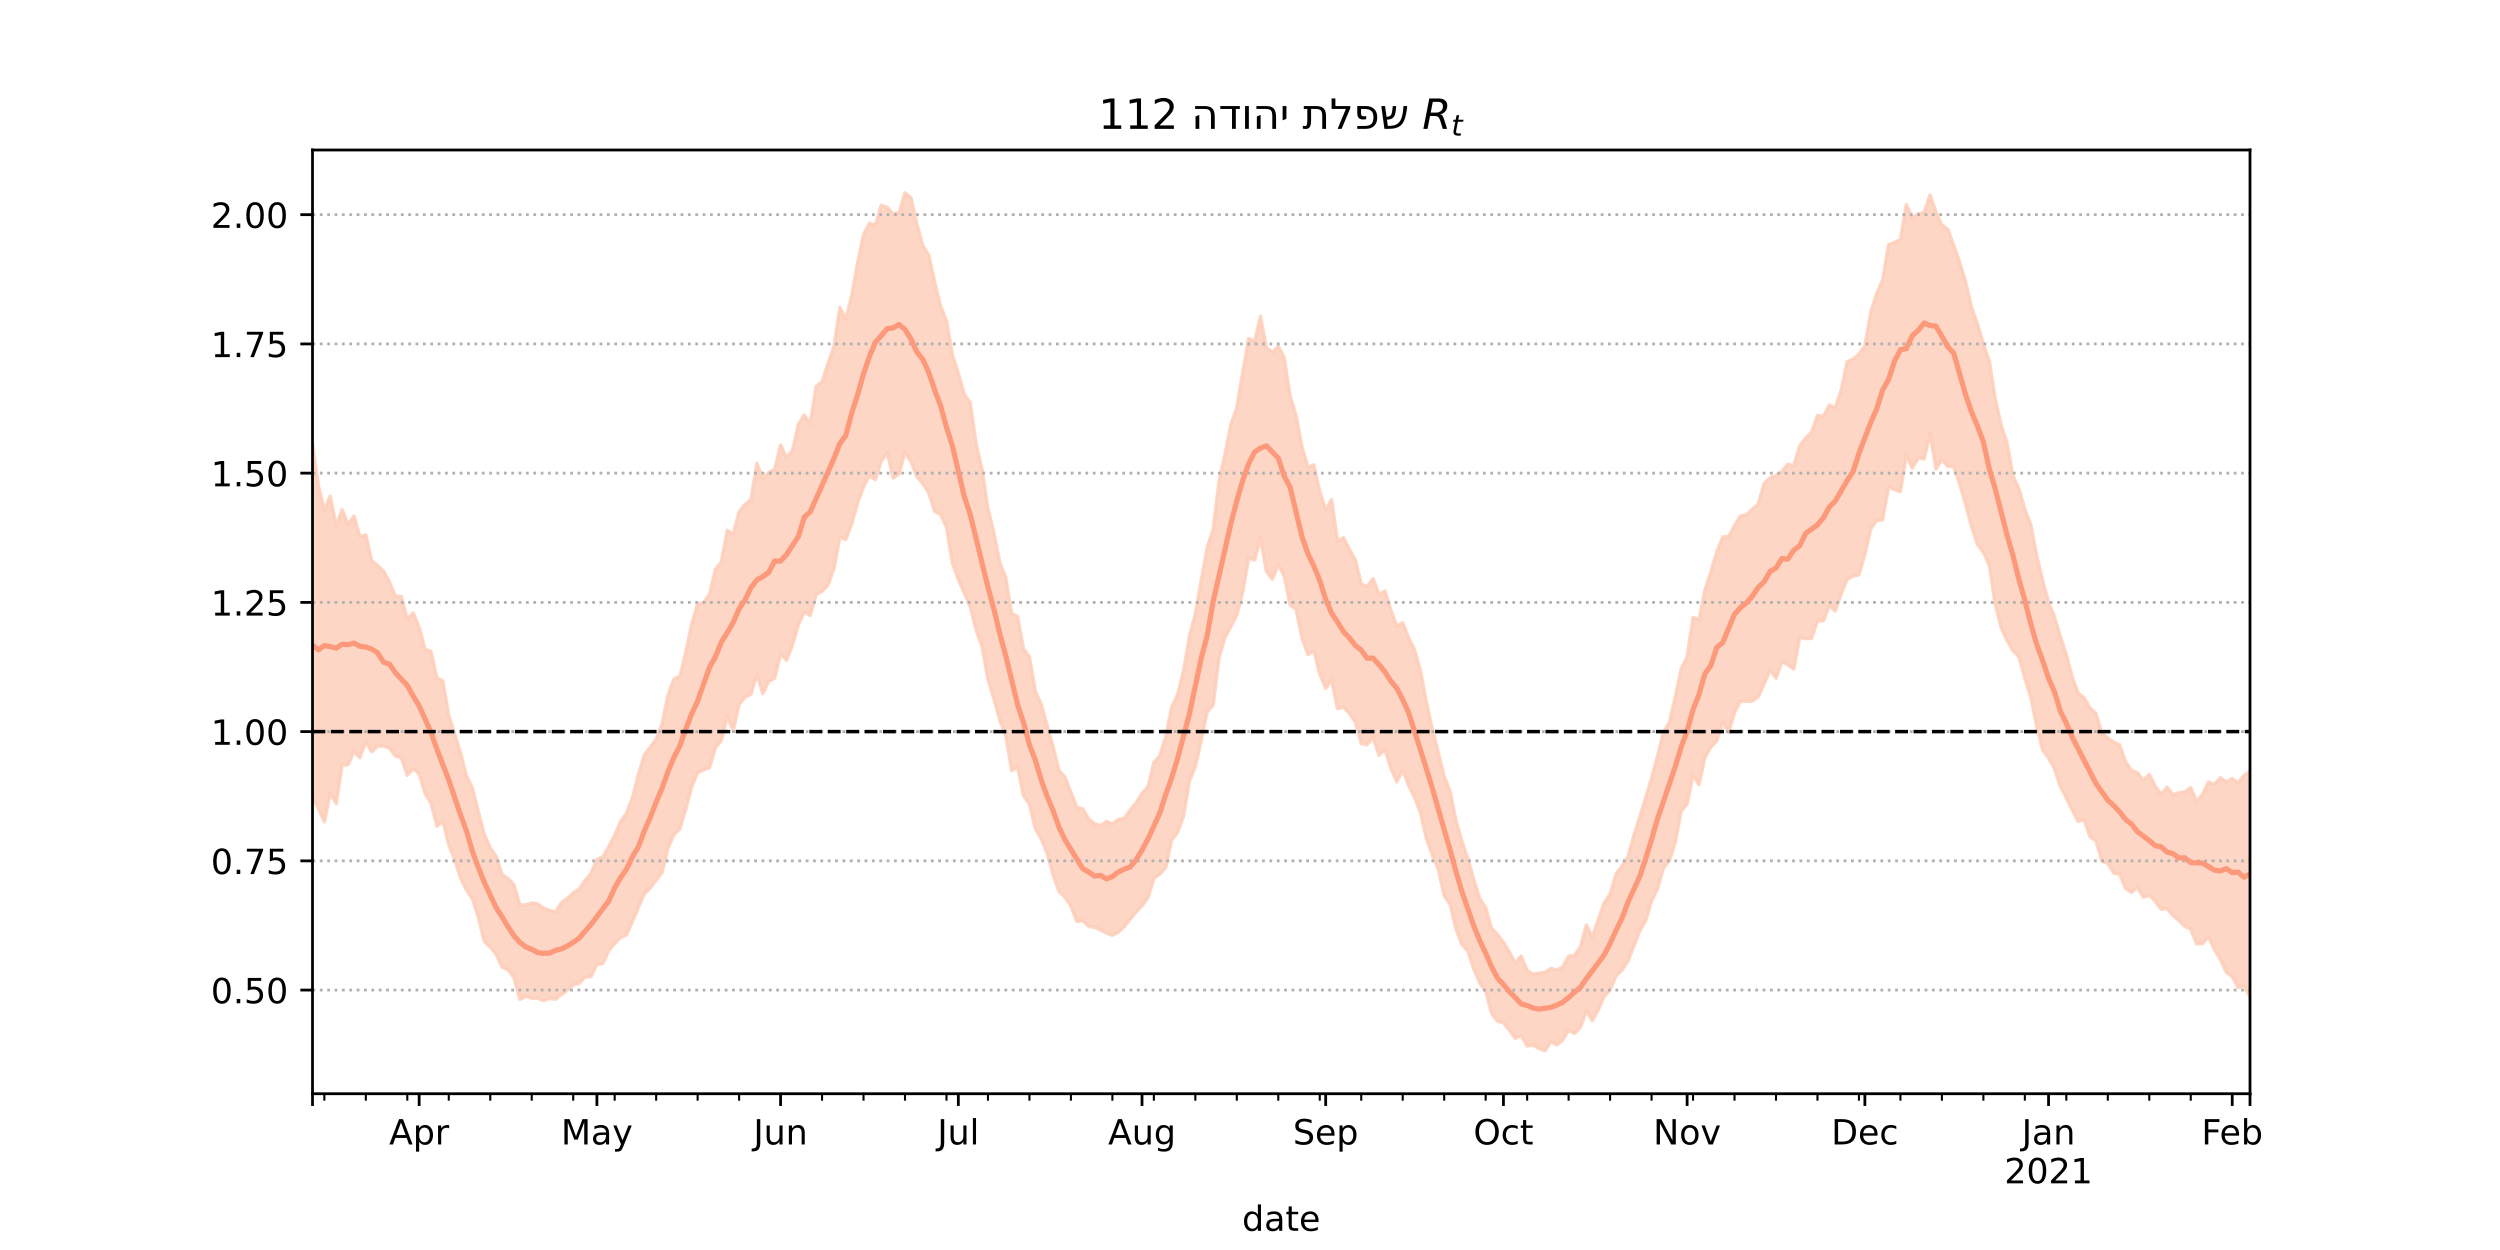 <?xml version="1.0" encoding="utf-8" standalone="no"?>
<!DOCTYPE svg PUBLIC "-//W3C//DTD SVG 1.1//EN"
  "http://www.w3.org/Graphics/SVG/1.1/DTD/svg11.dtd">
<!-- Created with matplotlib (https://matplotlib.org/) -->
<svg height="360pt" version="1.1" viewBox="0 0 720 360" width="720pt" xmlns="http://www.w3.org/2000/svg" xmlns:xlink="http://www.w3.org/1999/xlink">
 <defs>
  <style type="text/css">*{stroke-linecap:butt;stroke-linejoin:round;}</style>
 </defs>
 <g id="figure_1">
  <g id="patch_1">
   <path d="M 0 360 
L 720 360 
L 720 0 
L 0 0 
z
" style="fill:#ffffff;"/>
  </g>
  <g id="axes_1">
   <g id="patch_2">
    <path d="M 90 315 
L 648 315 
L 648 43.2 
L 90 43.2 
z
" style="fill:#ffffff;"/>
   </g>
   <g id="PolyCollection_1">
    <defs>
     <path d="M 90 -130.442 
L 90 -232.078 
L 91.706 -220.076 
L 93.413 -213.141 
L 95.119 -217.101 
L 96.826 -208.631 
L 98.532 -213.183 
L 100.239 -209.036 
L 101.945 -211.374 
L 103.651 -205.509 
L 105.358 -205.919 
L 107.064 -198.509 
L 108.771 -197.106 
L 110.477 -195.484 
L 112.183 -192.364 
L 113.89 -188.316 
L 115.596 -188.184 
L 117.303 -181.676 
L 119.009 -183.49 
L 120.716 -179.299 
L 122.422 -173.03 
L 124.128 -172.389 
L 125.835 -164.755 
L 127.541 -163.901 
L 129.248 -153.983 
L 130.954 -148.585 
L 132.661 -143.105 
L 134.367 -136.529 
L 136.073 -132.929 
L 137.78 -126.157 
L 139.486 -119.658 
L 141.193 -115.865 
L 142.899 -113.33 
L 144.606 -108.097 
L 146.312 -107.006 
L 148.018 -105.254 
L 149.725 -99.407 
L 151.431 -99.38 
L 153.138 -99.929 
L 154.844 -99.708 
L 156.55 -98.413 
L 158.257 -97.852 
L 159.963 -97.333 
L 161.67 -100.021 
L 163.376 -101.235 
L 165.083 -102.834 
L 166.789 -103.954 
L 168.495 -106.383 
L 170.202 -108.444 
L 171.908 -112.491 
L 173.615 -113.203 
L 175.321 -116.173 
L 177.028 -119.49 
L 178.734 -123.391 
L 180.44 -125.867 
L 182.147 -130.295 
L 183.853 -136.958 
L 185.56 -142.602 
L 187.266 -144.83 
L 188.972 -147.063 
L 190.679 -151.489 
L 192.385 -159.792 
L 194.092 -164.457 
L 195.798 -165.252 
L 197.505 -172.185 
L 199.211 -180.362 
L 200.917 -186.047 
L 202.624 -186.453 
L 204.33 -188.862 
L 206.037 -196.022 
L 207.743 -198.103 
L 209.45 -207.291 
L 211.156 -206.13 
L 212.862 -212.608 
L 214.569 -214.762 
L 216.275 -216.04 
L 217.982 -226.603 
L 219.688 -222.238 
L 221.394 -223.909 
L 223.101 -224.828 
L 224.807 -231.84 
L 226.514 -228.229 
L 228.22 -230.273 
L 229.927 -237.793 
L 231.633 -240.509 
L 233.339 -237.943 
L 235.046 -248.743 
L 236.752 -250.068 
L 238.459 -255.297 
L 240.165 -260.231 
L 241.872 -271.473 
L 243.578 -268.018 
L 245.284 -274.892 
L 246.991 -284.32 
L 248.697 -292.435 
L 250.404 -295.747 
L 252.11 -295.084 
L 253.817 -300.872 
L 255.523 -300.293 
L 257.229 -298.361 
L 258.936 -298.809 
L 260.642 -304.445 
L 262.349 -303.062 
L 264.055 -295.537 
L 265.761 -289.239 
L 267.468 -286.564 
L 269.174 -278.796 
L 270.881 -271.891 
L 272.587 -267.643 
L 274.294 -257.78 
L 276 -252.418 
L 277.706 -246.488 
L 279.413 -244.078 
L 281.119 -232.193 
L 282.826 -224.838 
L 284.532 -213.544 
L 286.239 -206.579 
L 287.945 -197.916 
L 289.651 -193.712 
L 291.358 -183.368 
L 293.064 -182.44 
L 294.771 -173.143 
L 296.477 -170.812 
L 298.183 -160.883 
L 299.89 -157.173 
L 301.596 -150.913 
L 303.303 -144.814 
L 305.009 -138.122 
L 306.716 -136.148 
L 308.422 -131.872 
L 310.128 -127.489 
L 311.835 -127.088 
L 313.541 -124.174 
L 315.248 -122.769 
L 316.954 -122.201 
L 318.661 -123.432 
L 320.367 -122.689 
L 322.073 -123.996 
L 323.78 -124.295 
L 325.486 -126.723 
L 327.193 -128.816 
L 328.899 -131.531 
L 330.606 -133.4 
L 332.312 -140.372 
L 334.018 -142.321 
L 335.725 -147.792 
L 337.431 -156.307 
L 339.138 -159.931 
L 340.844 -166.772 
L 342.55 -176.728 
L 344.257 -183.224 
L 345.963 -192.884 
L 347.67 -202.371 
L 349.376 -207.525 
L 351.083 -221.391 
L 352.789 -229.143 
L 354.495 -237.756 
L 356.202 -242.683 
L 357.908 -252.826 
L 359.615 -262.509 
L 361.321 -261.54 
L 363.028 -268.925 
L 364.734 -259.837 
L 366.44 -258.586 
L 368.147 -260.294 
L 369.853 -256.952 
L 371.56 -245.874 
L 373.266 -240.374 
L 374.972 -231.301 
L 376.679 -225.457 
L 378.385 -226.129 
L 380.092 -218.492 
L 381.798 -213.168 
L 383.505 -216.114 
L 385.211 -204.074 
L 386.917 -205.19 
L 388.624 -201.801 
L 390.33 -198.801 
L 392.037 -191.792 
L 393.743 -191.11 
L 395.45 -193.309 
L 397.156 -188.818 
L 398.862 -189.783 
L 400.569 -184.357 
L 402.275 -179.643 
L 403.982 -180.666 
L 405.688 -176.26 
L 407.394 -172.943 
L 409.101 -166.843 
L 410.807 -157.777 
L 412.514 -149.876 
L 414.22 -143.331 
L 415.927 -136.395 
L 417.633 -132.061 
L 419.339 -123.631 
L 421.046 -117.626 
L 422.752 -112.742 
L 424.459 -106.661 
L 426.165 -101.206 
L 427.872 -98.633 
L 429.578 -92.666 
L 431.284 -90.806 
L 432.991 -88.642 
L 434.697 -85.799 
L 436.404 -82.788 
L 438.11 -84.605 
L 439.817 -80.466 
L 441.523 -79.441 
L 443.229 -79.713 
L 444.936 -79.961 
L 446.642 -81.085 
L 448.349 -80.603 
L 450.055 -81.53 
L 451.761 -84.62 
L 453.468 -84.849 
L 455.174 -87.403 
L 456.881 -93.637 
L 458.587 -90.193 
L 460.294 -95.099 
L 462 -99.995 
L 463.706 -102.499 
L 465.413 -108.347 
L 467.119 -110.537 
L 468.826 -113.187 
L 470.532 -119.345 
L 472.239 -124.693 
L 473.945 -130.235 
L 475.651 -135.958 
L 477.358 -142.236 
L 479.064 -149.051 
L 480.771 -151.982 
L 482.477 -159.232 
L 484.183 -167.401 
L 485.89 -170.825 
L 487.596 -182.218 
L 489.303 -181.45 
L 491.009 -190.02 
L 492.716 -195.259 
L 494.422 -201.047 
L 496.128 -205.362 
L 497.835 -205.487 
L 499.541 -208.685 
L 501.248 -211.42 
L 502.954 -211.761 
L 504.661 -213.318 
L 506.367 -214.841 
L 508.073 -220.804 
L 509.78 -222.36 
L 511.486 -223.06 
L 513.193 -224.201 
L 514.899 -226.287 
L 516.606 -225.809 
L 518.312 -231.614 
L 520.018 -233.791 
L 521.725 -235.579 
L 523.431 -240.322 
L 525.138 -240.086 
L 526.844 -243.334 
L 528.55 -242.578 
L 530.257 -247.676 
L 531.963 -255.785 
L 533.67 -256.564 
L 535.376 -257.976 
L 537.083 -260.426 
L 538.789 -270.128 
L 540.495 -275.477 
L 542.202 -279.369 
L 543.908 -289.61 
L 545.615 -290.162 
L 547.321 -291.008 
L 549.028 -301.101 
L 550.734 -297.3 
L 552.44 -298.383 
L 554.147 -298.834 
L 555.853 -303.843 
L 557.56 -298.894 
L 559.266 -295.158 
L 560.972 -293.966 
L 562.679 -289.351 
L 564.385 -284.495 
L 566.092 -278.844 
L 567.798 -271.506 
L 569.505 -266.769 
L 571.211 -260.849 
L 572.917 -255.992 
L 574.624 -245.115 
L 576.33 -237.606 
L 578.037 -232.435 
L 579.743 -222.949 
L 581.45 -219.257 
L 583.156 -213.339 
L 584.862 -208.893 
L 586.569 -200.028 
L 588.275 -192.892 
L 589.982 -186.544 
L 591.688 -182.369 
L 593.394 -176.566 
L 595.101 -171.509 
L 596.807 -164.966 
L 598.514 -160.391 
L 600.22 -159.056 
L 601.927 -156.055 
L 603.633 -154.589 
L 605.339 -148.813 
L 607.046 -147.43 
L 608.752 -146.234 
L 610.459 -145.507 
L 612.165 -140.573 
L 613.872 -138.202 
L 615.578 -137.442 
L 617.284 -135.179 
L 618.991 -136.973 
L 620.697 -133.624 
L 622.404 -131.227 
L 624.11 -133.293 
L 625.817 -131.077 
L 627.523 -131.67 
L 629.229 -131.94 
L 630.936 -133.17 
L 632.642 -129.186 
L 634.349 -131.231 
L 636.055 -134.773 
L 637.761 -134.164 
L 639.468 -136.017 
L 641.174 -134.831 
L 642.881 -135.752 
L 644.587 -134.507 
L 646.294 -136.695 
L 648 -137.858 
L 649.706 -139.145 
L 651.413 -142.054 
L 653.119 -145.634 
L 654.826 -141.744 
L 656.532 -150.533 
L 658.239 -148.376 
L 659.945 -153.688 
L 661.651 -151.524 
L 661.651 -70.183 
L 661.651 -70.183 
L 659.945 -72.861 
L 658.239 -68.386 
L 656.532 -72.051 
L 654.826 -66.272 
L 653.119 -73.649 
L 651.413 -71.22 
L 649.706 -72.715 
L 648 -73.008 
L 646.294 -75.921 
L 644.587 -75.645 
L 642.881 -78.68 
L 641.174 -79.95 
L 639.468 -83.655 
L 637.761 -86.496 
L 636.055 -90.197 
L 634.349 -88.224 
L 632.642 -88.167 
L 630.936 -92.396 
L 629.229 -93.195 
L 627.523 -94.888 
L 625.817 -96.272 
L 624.11 -98.326 
L 622.404 -98.154 
L 620.697 -100.402 
L 618.991 -102.139 
L 617.284 -101.565 
L 615.578 -104.436 
L 613.872 -103.011 
L 612.165 -104.138 
L 610.459 -108.209 
L 608.752 -108.562 
L 607.046 -111.311 
L 605.339 -112.016 
L 603.633 -117.84 
L 601.927 -119.062 
L 600.22 -123.88 
L 598.514 -123.429 
L 596.807 -126.67 
L 595.101 -130.197 
L 593.394 -133.481 
L 591.688 -138.59 
L 589.982 -141.665 
L 588.275 -143.991 
L 586.569 -150.876 
L 584.862 -159.159 
L 583.156 -164.603 
L 581.45 -170.834 
L 579.743 -172.551 
L 578.037 -175.505 
L 576.33 -179.225 
L 574.624 -185.863 
L 572.917 -197.183 
L 571.211 -200.933 
L 569.505 -203.193 
L 567.798 -208.37 
L 566.092 -214.663 
L 564.385 -220.647 
L 562.679 -225.591 
L 560.972 -225.727 
L 559.266 -227.603 
L 557.56 -224.919 
L 555.853 -235.215 
L 554.147 -227.829 
L 552.44 -228.066 
L 550.734 -225.171 
L 549.028 -229.083 
L 547.321 -218.41 
L 545.615 -218.953 
L 543.908 -219.789 
L 542.202 -210.273 
L 540.495 -210.081 
L 538.789 -207.711 
L 537.083 -200.334 
L 535.376 -194.45 
L 533.67 -194.008 
L 531.963 -193.145 
L 530.257 -188.963 
L 528.55 -184.038 
L 526.844 -185.48 
L 525.138 -181.188 
L 523.431 -181.14 
L 521.725 -176.141 
L 520.018 -176.069 
L 518.312 -176.419 
L 516.606 -167.287 
L 514.899 -168.533 
L 513.193 -169.431 
L 511.486 -164.652 
L 509.78 -167.03 
L 508.073 -162.989 
L 506.367 -159.361 
L 504.661 -158.046 
L 502.954 -158.053 
L 501.248 -158.084 
L 499.541 -154.761 
L 497.835 -149.019 
L 496.128 -152.176 
L 494.422 -146.593 
L 492.716 -144.818 
L 491.009 -141.778 
L 489.303 -134.019 
L 487.596 -136.717 
L 485.89 -128.453 
L 484.183 -126.37 
L 482.477 -117.351 
L 480.771 -112.112 
L 479.064 -109.956 
L 477.358 -103.986 
L 475.651 -100.508 
L 473.945 -94.75 
L 472.239 -91.871 
L 470.532 -87.502 
L 468.826 -83.198 
L 467.119 -80.564 
L 465.413 -78.881 
L 463.706 -74.914 
L 462 -73.054 
L 460.294 -69.162 
L 458.587 -66.049 
L 456.881 -68.943 
L 455.174 -64.104 
L 453.468 -62.388 
L 451.761 -63.297 
L 450.055 -60.41 
L 448.349 -59.054 
L 446.642 -59.99 
L 444.936 -57.355 
L 443.229 -57.981 
L 441.523 -59.016 
L 439.817 -58.782 
L 438.11 -61.736 
L 436.404 -60.946 
L 434.697 -63.343 
L 432.991 -65.423 
L 431.284 -65.896 
L 429.578 -68.11 
L 427.872 -74.59 
L 426.165 -76.837 
L 424.459 -80.917 
L 422.752 -86.128 
L 421.046 -87.935 
L 419.339 -92.375 
L 417.633 -99.493 
L 415.927 -102.026 
L 414.22 -109.682 
L 412.514 -113.784 
L 410.807 -118.435 
L 409.101 -125.889 
L 407.394 -130.391 
L 405.688 -133.737 
L 403.982 -138.205 
L 402.275 -134.839 
L 400.569 -138.738 
L 398.862 -144.152 
L 397.156 -142.485 
L 395.45 -147.617 
L 393.743 -145.532 
L 392.037 -145.838 
L 390.33 -152.054 
L 388.624 -154.552 
L 386.917 -156.344 
L 385.211 -155.885 
L 383.505 -164.157 
L 381.798 -161.755 
L 380.092 -165.824 
L 378.385 -172.601 
L 376.679 -171.453 
L 374.972 -176.323 
L 373.266 -184.533 
L 371.56 -185.773 
L 369.853 -194.086 
L 368.147 -197.43 
L 366.44 -193.161 
L 364.734 -195.314 
L 363.028 -205.078 
L 361.321 -198.701 
L 359.615 -199.338 
L 357.908 -189.504 
L 356.202 -182.875 
L 354.495 -179.535 
L 352.789 -176.395 
L 351.083 -170.437 
L 349.376 -156.934 
L 347.67 -154.972 
L 345.963 -146.884 
L 344.257 -139.127 
L 342.55 -135.049 
L 340.844 -124.917 
L 339.138 -120.268 
L 337.431 -118.003 
L 335.725 -110.065 
L 334.018 -108.237 
L 332.312 -107.002 
L 330.606 -101.438 
L 328.899 -99.117 
L 327.193 -97.308 
L 325.486 -95.218 
L 323.78 -93.137 
L 322.073 -91.542 
L 320.367 -90.656 
L 318.661 -91.274 
L 316.954 -92.139 
L 315.248 -92.951 
L 313.541 -93.183 
L 311.835 -94.848 
L 310.128 -94.594 
L 308.422 -98.984 
L 306.716 -101.628 
L 305.009 -103.209 
L 303.303 -107.953 
L 301.596 -114.059 
L 299.89 -118.34 
L 298.183 -121.302 
L 296.477 -128.381 
L 294.771 -130.841 
L 293.064 -139.009 
L 291.358 -138.06 
L 289.651 -148.239 
L 287.945 -152.574 
L 286.239 -158.78 
L 284.532 -164.287 
L 282.826 -173.788 
L 281.119 -178.562 
L 279.413 -185.246 
L 277.706 -189.236 
L 276 -193.11 
L 274.294 -197.742 
L 272.587 -208.169 
L 270.881 -211.858 
L 269.174 -212.729 
L 267.468 -218.024 
L 265.761 -220.741 
L 264.055 -222.729 
L 262.349 -227.006 
L 260.642 -229.846 
L 258.936 -223.425 
L 257.229 -222.315 
L 255.523 -229.521 
L 253.817 -227.219 
L 252.11 -221.894 
L 250.404 -222.954 
L 248.697 -219.749 
L 246.991 -215.169 
L 245.284 -209.071 
L 243.578 -204.627 
L 241.872 -205.263 
L 240.165 -196.179 
L 238.459 -191.471 
L 236.752 -189.686 
L 235.046 -188.725 
L 233.339 -182.756 
L 231.633 -183.71 
L 229.927 -180.024 
L 228.22 -174.177 
L 226.514 -169.829 
L 224.807 -171.623 
L 223.101 -164.643 
L 221.394 -163.776 
L 219.688 -160.234 
L 217.982 -165.771 
L 216.275 -160.036 
L 214.569 -159.227 
L 212.862 -157.089 
L 211.156 -149.589 
L 209.45 -153.8 
L 207.743 -146.671 
L 206.037 -144.606 
L 204.33 -138.881 
L 202.624 -138.255 
L 200.917 -137.474 
L 199.211 -133.394 
L 197.505 -126.955 
L 195.798 -121.304 
L 194.092 -119.581 
L 192.385 -115.793 
L 190.679 -108.729 
L 188.972 -106.432 
L 187.266 -104.314 
L 185.56 -102.503 
L 183.853 -98.669 
L 182.147 -94.626 
L 180.44 -90.708 
L 178.734 -89.956 
L 177.028 -88.259 
L 175.321 -86.203 
L 173.615 -82.456 
L 171.908 -82.222 
L 170.202 -78.687 
L 168.495 -78.605 
L 166.789 -76.798 
L 165.083 -76.375 
L 163.376 -74.833 
L 161.67 -73.532 
L 159.963 -72.243 
L 158.257 -72.428 
L 156.55 -71.809 
L 154.844 -72.488 
L 153.138 -72.508 
L 151.431 -73.052 
L 149.725 -72.162 
L 148.018 -78.457 
L 146.312 -80.709 
L 144.606 -81.458 
L 142.899 -85.089 
L 141.193 -87.229 
L 139.486 -88.817 
L 137.78 -95.716 
L 136.073 -101.055 
L 134.367 -103.64 
L 132.661 -106.994 
L 130.954 -112.409 
L 129.248 -116.591 
L 127.541 -123.483 
L 125.835 -122.045 
L 124.128 -128.659 
L 122.422 -131.465 
L 120.716 -137.119 
L 119.009 -138.63 
L 117.303 -136.72 
L 115.596 -141.763 
L 113.89 -142.23 
L 112.183 -144.526 
L 110.477 -145.191 
L 108.771 -145.082 
L 107.064 -143.478 
L 105.358 -146.443 
L 103.651 -141.801 
L 101.945 -143.5 
L 100.239 -139.764 
L 98.532 -139.57 
L 96.826 -128.569 
L 95.119 -131.713 
L 93.413 -123.275 
L 91.706 -127.053 
L 90 -130.442 
z
" id="ma9b935be5c" style="stroke:#fdcbb6;stroke-opacity:0.8;"/>
    </defs>
    <g clip-path="url(#p00db1e9b32)">
     <use style="fill:#fdcbb6;fill-opacity:0.8;stroke:#fdcbb6;stroke-opacity:0.8;" x="0" xlink:href="#ma9b935be5c" y="360"/>
    </g>
   </g>
   <g id="matplotlib.axis_1">
    <g id="xtick_1">
     <g id="line2d_1">
      <defs>
       <path d="M 0 0 
L 0 3.5 
" id="mc84a289562" style="stroke:#000000;stroke-width:0.8;"/>
      </defs>
      <g>
       <use style="stroke:#000000;stroke-width:0.8;" x="90" xlink:href="#mc84a289562" y="315"/>
      </g>
     </g>
    </g>
    <g id="xtick_2">
     <g id="line2d_2">
      <g>
       <use style="stroke:#000000;stroke-width:0.8;" x="120.716" xlink:href="#mc84a289562" y="315"/>
      </g>
     </g>
     <g id="text_1">
      <!-- Apr -->
      <g transform="translate(112.066 329.598)scale(0.1 -0.1)">
       <defs>
        <path d="M 34.188 63.188 
L 20.797 26.906 
L 47.609 26.906 
z
M 28.609 72.906 
L 39.797 72.906 
L 67.578 0 
L 57.328 0 
L 50.688 18.703 
L 17.828 18.703 
L 11.188 0 
L 0.781 0 
z
" id="DejaVuSans-65"/>
        <path d="M 18.109 8.203 
L 18.109 -20.797 
L 9.078 -20.797 
L 9.078 54.688 
L 18.109 54.688 
L 18.109 46.391 
Q 20.953 51.266 25.266 53.625 
Q 29.594 56 35.594 56 
Q 45.562 56 51.781 48.094 
Q 58.016 40.188 58.016 27.297 
Q 58.016 14.406 51.781 6.484 
Q 45.562 -1.422 35.594 -1.422 
Q 29.594 -1.422 25.266 0.953 
Q 20.953 3.328 18.109 8.203 
z
M 48.688 27.297 
Q 48.688 37.203 44.609 42.844 
Q 40.531 48.484 33.406 48.484 
Q 26.266 48.484 22.188 42.844 
Q 18.109 37.203 18.109 27.297 
Q 18.109 17.391 22.188 11.75 
Q 26.266 6.109 33.406 6.109 
Q 40.531 6.109 44.609 11.75 
Q 48.688 17.391 48.688 27.297 
z
" id="DejaVuSans-112"/>
        <path d="M 41.109 46.297 
Q 39.594 47.172 37.812 47.578 
Q 36.031 48 33.891 48 
Q 26.266 48 22.188 43.047 
Q 18.109 38.094 18.109 28.812 
L 18.109 0 
L 9.078 0 
L 9.078 54.688 
L 18.109 54.688 
L 18.109 46.188 
Q 20.953 51.172 25.484 53.578 
Q 30.031 56 36.531 56 
Q 37.453 56 38.578 55.875 
Q 39.703 55.766 41.062 55.516 
z
" id="DejaVuSans-114"/>
       </defs>
       <use xlink:href="#DejaVuSans-65"/>
       <use x="68.408" xlink:href="#DejaVuSans-112"/>
       <use x="131.885" xlink:href="#DejaVuSans-114"/>
      </g>
     </g>
    </g>
    <g id="xtick_3">
     <g id="line2d_3">
      <g>
       <use style="stroke:#000000;stroke-width:0.8;" x="171.908" xlink:href="#mc84a289562" y="315"/>
      </g>
     </g>
     <g id="text_2">
      <!-- May -->
      <g transform="translate(161.571 329.598)scale(0.1 -0.1)">
       <defs>
        <path d="M 9.812 72.906 
L 24.516 72.906 
L 43.109 23.297 
L 61.812 72.906 
L 76.516 72.906 
L 76.516 0 
L 66.891 0 
L 66.891 64.016 
L 48.094 14.016 
L 38.188 14.016 
L 19.391 64.016 
L 19.391 0 
L 9.812 0 
z
" id="DejaVuSans-77"/>
        <path d="M 34.281 27.484 
Q 23.391 27.484 19.188 25 
Q 14.984 22.516 14.984 16.5 
Q 14.984 11.719 18.141 8.906 
Q 21.297 6.109 26.703 6.109 
Q 34.188 6.109 38.703 11.406 
Q 43.219 16.703 43.219 25.484 
L 43.219 27.484 
z
M 52.203 31.203 
L 52.203 0 
L 43.219 0 
L 43.219 8.297 
Q 40.141 3.328 35.547 0.953 
Q 30.953 -1.422 24.312 -1.422 
Q 15.922 -1.422 10.953 3.297 
Q 6 8.016 6 15.922 
Q 6 25.141 12.172 29.828 
Q 18.359 34.516 30.609 34.516 
L 43.219 34.516 
L 43.219 35.406 
Q 43.219 41.609 39.141 45 
Q 35.062 48.391 27.688 48.391 
Q 23 48.391 18.547 47.266 
Q 14.109 46.141 10.016 43.891 
L 10.016 52.203 
Q 14.938 54.109 19.578 55.047 
Q 24.219 56 28.609 56 
Q 40.484 56 46.344 49.844 
Q 52.203 43.703 52.203 31.203 
z
" id="DejaVuSans-97"/>
        <path d="M 32.172 -5.078 
Q 28.375 -14.844 24.75 -17.812 
Q 21.141 -20.797 15.094 -20.797 
L 7.906 -20.797 
L 7.906 -13.281 
L 13.188 -13.281 
Q 16.891 -13.281 18.938 -11.516 
Q 21 -9.766 23.484 -3.219 
L 25.094 0.875 
L 2.984 54.688 
L 12.5 54.688 
L 29.594 11.922 
L 46.688 54.688 
L 56.203 54.688 
z
" id="DejaVuSans-121"/>
       </defs>
       <use xlink:href="#DejaVuSans-77"/>
       <use x="86.279" xlink:href="#DejaVuSans-97"/>
       <use x="147.559" xlink:href="#DejaVuSans-121"/>
      </g>
     </g>
    </g>
    <g id="xtick_4">
     <g id="line2d_4">
      <g>
       <use style="stroke:#000000;stroke-width:0.8;" x="224.807" xlink:href="#mc84a289562" y="315"/>
      </g>
     </g>
     <g id="text_3">
      <!-- Jun -->
      <g transform="translate(216.995 329.598)scale(0.1 -0.1)">
       <defs>
        <path d="M 9.812 72.906 
L 19.672 72.906 
L 19.672 5.078 
Q 19.672 -8.109 14.672 -14.062 
Q 9.672 -20.016 -1.422 -20.016 
L -5.172 -20.016 
L -5.172 -11.719 
L -2.094 -11.719 
Q 4.438 -11.719 7.125 -8.047 
Q 9.812 -4.391 9.812 5.078 
z
" id="DejaVuSans-74"/>
        <path d="M 8.5 21.578 
L 8.5 54.688 
L 17.484 54.688 
L 17.484 21.922 
Q 17.484 14.156 20.5 10.266 
Q 23.531 6.391 29.594 6.391 
Q 36.859 6.391 41.078 11.031 
Q 45.312 15.672 45.312 23.688 
L 45.312 54.688 
L 54.297 54.688 
L 54.297 0 
L 45.312 0 
L 45.312 8.406 
Q 42.047 3.422 37.719 1 
Q 33.406 -1.422 27.688 -1.422 
Q 18.266 -1.422 13.375 4.438 
Q 8.5 10.297 8.5 21.578 
z
M 31.109 56 
z
" id="DejaVuSans-117"/>
        <path d="M 54.891 33.016 
L 54.891 0 
L 45.906 0 
L 45.906 32.719 
Q 45.906 40.484 42.875 44.328 
Q 39.844 48.188 33.797 48.188 
Q 26.516 48.188 22.312 43.547 
Q 18.109 38.922 18.109 30.906 
L 18.109 0 
L 9.078 0 
L 9.078 54.688 
L 18.109 54.688 
L 18.109 46.188 
Q 21.344 51.125 25.703 53.562 
Q 30.078 56 35.797 56 
Q 45.219 56 50.047 50.172 
Q 54.891 44.344 54.891 33.016 
z
" id="DejaVuSans-110"/>
       </defs>
       <use xlink:href="#DejaVuSans-74"/>
       <use x="29.492" xlink:href="#DejaVuSans-117"/>
       <use x="92.871" xlink:href="#DejaVuSans-110"/>
      </g>
     </g>
    </g>
    <g id="xtick_5">
     <g id="line2d_5">
      <g>
       <use style="stroke:#000000;stroke-width:0.8;" x="276" xlink:href="#mc84a289562" y="315"/>
      </g>
     </g>
     <g id="text_4">
      <!-- Jul -->
      <g transform="translate(269.967 329.598)scale(0.1 -0.1)">
       <defs>
        <path d="M 9.422 75.984 
L 18.406 75.984 
L 18.406 0 
L 9.422 0 
z
" id="DejaVuSans-108"/>
       </defs>
       <use xlink:href="#DejaVuSans-74"/>
       <use x="29.492" xlink:href="#DejaVuSans-117"/>
       <use x="92.871" xlink:href="#DejaVuSans-108"/>
      </g>
     </g>
    </g>
    <g id="xtick_6">
     <g id="line2d_6">
      <g>
       <use style="stroke:#000000;stroke-width:0.8;" x="328.899" xlink:href="#mc84a289562" y="315"/>
      </g>
     </g>
     <g id="text_5">
      <!-- Aug -->
      <g transform="translate(319.136 329.598)scale(0.1 -0.1)">
       <defs>
        <path d="M 45.406 27.984 
Q 45.406 37.75 41.375 43.109 
Q 37.359 48.484 30.078 48.484 
Q 22.859 48.484 18.828 43.109 
Q 14.797 37.75 14.797 27.984 
Q 14.797 18.266 18.828 12.891 
Q 22.859 7.516 30.078 7.516 
Q 37.359 7.516 41.375 12.891 
Q 45.406 18.266 45.406 27.984 
z
M 54.391 6.781 
Q 54.391 -7.172 48.188 -13.984 
Q 42 -20.797 29.203 -20.797 
Q 24.469 -20.797 20.266 -20.094 
Q 16.062 -19.391 12.109 -17.922 
L 12.109 -9.188 
Q 16.062 -11.328 19.922 -12.344 
Q 23.781 -13.375 27.781 -13.375 
Q 36.625 -13.375 41.016 -8.766 
Q 45.406 -4.156 45.406 5.172 
L 45.406 9.625 
Q 42.625 4.781 38.281 2.391 
Q 33.938 0 27.875 0 
Q 17.828 0 11.672 7.656 
Q 5.516 15.328 5.516 27.984 
Q 5.516 40.672 11.672 48.328 
Q 17.828 56 27.875 56 
Q 33.938 56 38.281 53.609 
Q 42.625 51.219 45.406 46.391 
L 45.406 54.688 
L 54.391 54.688 
z
" id="DejaVuSans-103"/>
       </defs>
       <use xlink:href="#DejaVuSans-65"/>
       <use x="68.408" xlink:href="#DejaVuSans-117"/>
       <use x="131.787" xlink:href="#DejaVuSans-103"/>
      </g>
     </g>
    </g>
    <g id="xtick_7">
     <g id="line2d_7">
      <g>
       <use style="stroke:#000000;stroke-width:0.8;" x="381.798" xlink:href="#mc84a289562" y="315"/>
      </g>
     </g>
     <g id="text_6">
      <!-- Sep -->
      <g transform="translate(372.373 329.598)scale(0.1 -0.1)">
       <defs>
        <path d="M 53.516 70.516 
L 53.516 60.891 
Q 47.906 63.578 42.922 64.891 
Q 37.938 66.219 33.297 66.219 
Q 25.25 66.219 20.875 63.094 
Q 16.5 59.969 16.5 54.203 
Q 16.5 49.359 19.406 46.891 
Q 22.312 44.438 30.422 42.922 
L 36.375 41.703 
Q 47.406 39.594 52.656 34.297 
Q 57.906 29 57.906 20.125 
Q 57.906 9.516 50.797 4.047 
Q 43.703 -1.422 29.984 -1.422 
Q 24.812 -1.422 18.969 -0.25 
Q 13.141 0.922 6.891 3.219 
L 6.891 13.375 
Q 12.891 10.016 18.656 8.297 
Q 24.422 6.594 29.984 6.594 
Q 38.422 6.594 43.016 9.906 
Q 47.609 13.234 47.609 19.391 
Q 47.609 24.75 44.312 27.781 
Q 41.016 30.812 33.5 32.328 
L 27.484 33.5 
Q 16.453 35.688 11.516 40.375 
Q 6.594 45.062 6.594 53.422 
Q 6.594 63.094 13.406 68.656 
Q 20.219 74.219 32.172 74.219 
Q 37.312 74.219 42.625 73.281 
Q 47.953 72.359 53.516 70.516 
z
" id="DejaVuSans-83"/>
        <path d="M 56.203 29.594 
L 56.203 25.203 
L 14.891 25.203 
Q 15.484 15.922 20.484 11.062 
Q 25.484 6.203 34.422 6.203 
Q 39.594 6.203 44.453 7.469 
Q 49.312 8.734 54.109 11.281 
L 54.109 2.781 
Q 49.266 0.734 44.188 -0.344 
Q 39.109 -1.422 33.891 -1.422 
Q 20.797 -1.422 13.156 6.188 
Q 5.516 13.812 5.516 26.812 
Q 5.516 40.234 12.766 48.109 
Q 20.016 56 32.328 56 
Q 43.359 56 49.781 48.891 
Q 56.203 41.797 56.203 29.594 
z
M 47.219 32.234 
Q 47.125 39.594 43.094 43.984 
Q 39.062 48.391 32.422 48.391 
Q 24.906 48.391 20.391 44.141 
Q 15.875 39.891 15.188 32.172 
z
" id="DejaVuSans-101"/>
       </defs>
       <use xlink:href="#DejaVuSans-83"/>
       <use x="63.477" xlink:href="#DejaVuSans-101"/>
       <use x="125" xlink:href="#DejaVuSans-112"/>
      </g>
     </g>
    </g>
    <g id="xtick_8">
     <g id="line2d_8">
      <g>
       <use style="stroke:#000000;stroke-width:0.8;" x="432.991" xlink:href="#mc84a289562" y="315"/>
      </g>
     </g>
     <g id="text_7">
      <!-- Oct -->
      <g transform="translate(424.346 329.598)scale(0.1 -0.1)">
       <defs>
        <path d="M 39.406 66.219 
Q 28.656 66.219 22.328 58.203 
Q 16.016 50.203 16.016 36.375 
Q 16.016 22.609 22.328 14.594 
Q 28.656 6.594 39.406 6.594 
Q 50.141 6.594 56.422 14.594 
Q 62.703 22.609 62.703 36.375 
Q 62.703 50.203 56.422 58.203 
Q 50.141 66.219 39.406 66.219 
z
M 39.406 74.219 
Q 54.734 74.219 63.906 63.938 
Q 73.094 53.656 73.094 36.375 
Q 73.094 19.141 63.906 8.859 
Q 54.734 -1.422 39.406 -1.422 
Q 24.031 -1.422 14.812 8.828 
Q 5.609 19.094 5.609 36.375 
Q 5.609 53.656 14.812 63.938 
Q 24.031 74.219 39.406 74.219 
z
" id="DejaVuSans-79"/>
        <path d="M 48.781 52.594 
L 48.781 44.188 
Q 44.969 46.297 41.141 47.344 
Q 37.312 48.391 33.406 48.391 
Q 24.656 48.391 19.812 42.844 
Q 14.984 37.312 14.984 27.297 
Q 14.984 17.281 19.812 11.734 
Q 24.656 6.203 33.406 6.203 
Q 37.312 6.203 41.141 7.25 
Q 44.969 8.297 48.781 10.406 
L 48.781 2.094 
Q 45.016 0.344 40.984 -0.531 
Q 36.969 -1.422 32.422 -1.422 
Q 20.062 -1.422 12.781 6.344 
Q 5.516 14.109 5.516 27.297 
Q 5.516 40.672 12.859 48.328 
Q 20.219 56 33.016 56 
Q 37.156 56 41.109 55.141 
Q 45.062 54.297 48.781 52.594 
z
" id="DejaVuSans-99"/>
        <path d="M 18.312 70.219 
L 18.312 54.688 
L 36.812 54.688 
L 36.812 47.703 
L 18.312 47.703 
L 18.312 18.016 
Q 18.312 11.328 20.141 9.422 
Q 21.969 7.516 27.594 7.516 
L 36.812 7.516 
L 36.812 0 
L 27.594 0 
Q 17.188 0 13.234 3.875 
Q 9.281 7.766 9.281 18.016 
L 9.281 47.703 
L 2.688 47.703 
L 2.688 54.688 
L 9.281 54.688 
L 9.281 70.219 
z
" id="DejaVuSans-116"/>
       </defs>
       <use xlink:href="#DejaVuSans-79"/>
       <use x="78.711" xlink:href="#DejaVuSans-99"/>
       <use x="133.691" xlink:href="#DejaVuSans-116"/>
      </g>
     </g>
    </g>
    <g id="xtick_9">
     <g id="line2d_9">
      <g>
       <use style="stroke:#000000;stroke-width:0.8;" x="485.89" xlink:href="#mc84a289562" y="315"/>
      </g>
     </g>
     <g id="text_8">
      <!-- Nov -->
      <g transform="translate(476.131 329.598)scale(0.1 -0.1)">
       <defs>
        <path d="M 9.812 72.906 
L 23.094 72.906 
L 55.422 11.922 
L 55.422 72.906 
L 64.984 72.906 
L 64.984 0 
L 51.703 0 
L 19.391 60.984 
L 19.391 0 
L 9.812 0 
z
" id="DejaVuSans-78"/>
        <path d="M 30.609 48.391 
Q 23.391 48.391 19.188 42.75 
Q 14.984 37.109 14.984 27.297 
Q 14.984 17.484 19.156 11.844 
Q 23.344 6.203 30.609 6.203 
Q 37.797 6.203 41.984 11.859 
Q 46.188 17.531 46.188 27.297 
Q 46.188 37.016 41.984 42.703 
Q 37.797 48.391 30.609 48.391 
z
M 30.609 56 
Q 42.328 56 49.016 48.375 
Q 55.719 40.766 55.719 27.297 
Q 55.719 13.875 49.016 6.219 
Q 42.328 -1.422 30.609 -1.422 
Q 18.844 -1.422 12.172 6.219 
Q 5.516 13.875 5.516 27.297 
Q 5.516 40.766 12.172 48.375 
Q 18.844 56 30.609 56 
z
" id="DejaVuSans-111"/>
        <path d="M 2.984 54.688 
L 12.5 54.688 
L 29.594 8.797 
L 46.688 54.688 
L 56.203 54.688 
L 35.688 0 
L 23.484 0 
z
" id="DejaVuSans-118"/>
       </defs>
       <use xlink:href="#DejaVuSans-78"/>
       <use x="74.805" xlink:href="#DejaVuSans-111"/>
       <use x="135.986" xlink:href="#DejaVuSans-118"/>
      </g>
     </g>
    </g>
    <g id="xtick_10">
     <g id="line2d_10">
      <g>
       <use style="stroke:#000000;stroke-width:0.8;" x="537.083" xlink:href="#mc84a289562" y="315"/>
      </g>
     </g>
     <g id="text_9">
      <!-- Dec -->
      <g transform="translate(527.407 329.598)scale(0.1 -0.1)">
       <defs>
        <path d="M 19.672 64.797 
L 19.672 8.109 
L 31.594 8.109 
Q 46.688 8.109 53.688 14.938 
Q 60.688 21.781 60.688 36.531 
Q 60.688 51.172 53.688 57.984 
Q 46.688 64.797 31.594 64.797 
z
M 9.812 72.906 
L 30.078 72.906 
Q 51.266 72.906 61.172 64.094 
Q 71.094 55.281 71.094 36.531 
Q 71.094 17.672 61.125 8.828 
Q 51.172 0 30.078 0 
L 9.812 0 
z
" id="DejaVuSans-68"/>
       </defs>
       <use xlink:href="#DejaVuSans-68"/>
       <use x="77.002" xlink:href="#DejaVuSans-101"/>
       <use x="138.525" xlink:href="#DejaVuSans-99"/>
      </g>
     </g>
    </g>
    <g id="xtick_11">
     <g id="line2d_11">
      <g>
       <use style="stroke:#000000;stroke-width:0.8;" x="589.982" xlink:href="#mc84a289562" y="315"/>
      </g>
     </g>
     <g id="text_10">
      <!-- Jan -->
      <g transform="translate(582.274 329.598)scale(0.1 -0.1)">
       <use xlink:href="#DejaVuSans-74"/>
       <use x="29.492" xlink:href="#DejaVuSans-97"/>
       <use x="90.771" xlink:href="#DejaVuSans-110"/>
      </g>
      <!-- 2021 -->
      <g transform="translate(577.257 340.796)scale(0.1 -0.1)">
       <defs>
        <path d="M 19.188 8.297 
L 53.609 8.297 
L 53.609 0 
L 7.328 0 
L 7.328 8.297 
Q 12.938 14.109 22.625 23.891 
Q 32.328 33.688 34.812 36.531 
Q 39.547 41.844 41.422 45.531 
Q 43.312 49.219 43.312 52.781 
Q 43.312 58.594 39.234 62.25 
Q 35.156 65.922 28.609 65.922 
Q 23.969 65.922 18.812 64.312 
Q 13.672 62.703 7.812 59.422 
L 7.812 69.391 
Q 13.766 71.781 18.938 73 
Q 24.125 74.219 28.422 74.219 
Q 39.75 74.219 46.484 68.547 
Q 53.219 62.891 53.219 53.422 
Q 53.219 48.922 51.531 44.891 
Q 49.859 40.875 45.406 35.406 
Q 44.188 33.984 37.641 27.219 
Q 31.109 20.453 19.188 8.297 
z
" id="DejaVuSans-50"/>
        <path d="M 31.781 66.406 
Q 24.172 66.406 20.328 58.906 
Q 16.5 51.422 16.5 36.375 
Q 16.5 21.391 20.328 13.891 
Q 24.172 6.391 31.781 6.391 
Q 39.453 6.391 43.281 13.891 
Q 47.125 21.391 47.125 36.375 
Q 47.125 51.422 43.281 58.906 
Q 39.453 66.406 31.781 66.406 
z
M 31.781 74.219 
Q 44.047 74.219 50.516 64.516 
Q 56.984 54.828 56.984 36.375 
Q 56.984 17.969 50.516 8.266 
Q 44.047 -1.422 31.781 -1.422 
Q 19.531 -1.422 13.062 8.266 
Q 6.594 17.969 6.594 36.375 
Q 6.594 54.828 13.062 64.516 
Q 19.531 74.219 31.781 74.219 
z
" id="DejaVuSans-48"/>
        <path d="M 12.406 8.297 
L 28.516 8.297 
L 28.516 63.922 
L 10.984 60.406 
L 10.984 69.391 
L 28.422 72.906 
L 38.281 72.906 
L 38.281 8.297 
L 54.391 8.297 
L 54.391 0 
L 12.406 0 
z
" id="DejaVuSans-49"/>
       </defs>
       <use xlink:href="#DejaVuSans-50"/>
       <use x="63.623" xlink:href="#DejaVuSans-48"/>
       <use x="127.246" xlink:href="#DejaVuSans-50"/>
       <use x="190.869" xlink:href="#DejaVuSans-49"/>
      </g>
     </g>
    </g>
    <g id="xtick_12">
     <g id="line2d_12">
      <g>
       <use style="stroke:#000000;stroke-width:0.8;" x="642.881" xlink:href="#mc84a289562" y="315"/>
      </g>
     </g>
     <g id="text_11">
      <!-- Feb -->
      <g transform="translate(634.029 329.598)scale(0.1 -0.1)">
       <defs>
        <path d="M 9.812 72.906 
L 51.703 72.906 
L 51.703 64.594 
L 19.672 64.594 
L 19.672 43.109 
L 48.578 43.109 
L 48.578 34.812 
L 19.672 34.812 
L 19.672 0 
L 9.812 0 
z
" id="DejaVuSans-70"/>
        <path d="M 48.688 27.297 
Q 48.688 37.203 44.609 42.844 
Q 40.531 48.484 33.406 48.484 
Q 26.266 48.484 22.188 42.844 
Q 18.109 37.203 18.109 27.297 
Q 18.109 17.391 22.188 11.75 
Q 26.266 6.109 33.406 6.109 
Q 40.531 6.109 44.609 11.75 
Q 48.688 17.391 48.688 27.297 
z
M 18.109 46.391 
Q 20.953 51.266 25.266 53.625 
Q 29.594 56 35.594 56 
Q 45.562 56 51.781 48.094 
Q 58.016 40.188 58.016 27.297 
Q 58.016 14.406 51.781 6.484 
Q 45.562 -1.422 35.594 -1.422 
Q 29.594 -1.422 25.266 0.953 
Q 20.953 3.328 18.109 8.203 
L 18.109 0 
L 9.078 0 
L 9.078 75.984 
L 18.109 75.984 
z
" id="DejaVuSans-98"/>
       </defs>
       <use xlink:href="#DejaVuSans-70"/>
       <use x="52.02" xlink:href="#DejaVuSans-101"/>
       <use x="113.543" xlink:href="#DejaVuSans-98"/>
      </g>
     </g>
    </g>
    <g id="xtick_13">
     <g id="line2d_13">
      <g>
       <use style="stroke:#000000;stroke-width:0.8;" x="648" xlink:href="#mc84a289562" y="315"/>
      </g>
     </g>
    </g>
    <g id="xtick_14">
     <g id="line2d_14">
      <defs>
       <path d="M 0 0 
L 0 2 
" id="m574796a683" style="stroke:#000000;stroke-width:0.6;"/>
      </defs>
      <g>
       <use style="stroke:#000000;stroke-width:0.6;" x="93.413" xlink:href="#m574796a683" y="315"/>
      </g>
     </g>
    </g>
    <g id="xtick_15">
     <g id="line2d_15">
      <g>
       <use style="stroke:#000000;stroke-width:0.6;" x="105.358" xlink:href="#m574796a683" y="315"/>
      </g>
     </g>
    </g>
    <g id="xtick_16">
     <g id="line2d_16">
      <g>
       <use style="stroke:#000000;stroke-width:0.6;" x="117.303" xlink:href="#m574796a683" y="315"/>
      </g>
     </g>
    </g>
    <g id="xtick_17">
     <g id="line2d_17">
      <g>
       <use style="stroke:#000000;stroke-width:0.6;" x="129.248" xlink:href="#m574796a683" y="315"/>
      </g>
     </g>
    </g>
    <g id="xtick_18">
     <g id="line2d_18">
      <g>
       <use style="stroke:#000000;stroke-width:0.6;" x="141.193" xlink:href="#m574796a683" y="315"/>
      </g>
     </g>
    </g>
    <g id="xtick_19">
     <g id="line2d_19">
      <g>
       <use style="stroke:#000000;stroke-width:0.6;" x="153.138" xlink:href="#m574796a683" y="315"/>
      </g>
     </g>
    </g>
    <g id="xtick_20">
     <g id="line2d_20">
      <g>
       <use style="stroke:#000000;stroke-width:0.6;" x="165.083" xlink:href="#m574796a683" y="315"/>
      </g>
     </g>
    </g>
    <g id="xtick_21">
     <g id="line2d_21">
      <g>
       <use style="stroke:#000000;stroke-width:0.6;" x="177.028" xlink:href="#m574796a683" y="315"/>
      </g>
     </g>
    </g>
    <g id="xtick_22">
     <g id="line2d_22">
      <g>
       <use style="stroke:#000000;stroke-width:0.6;" x="188.972" xlink:href="#m574796a683" y="315"/>
      </g>
     </g>
    </g>
    <g id="xtick_23">
     <g id="line2d_23">
      <g>
       <use style="stroke:#000000;stroke-width:0.6;" x="200.917" xlink:href="#m574796a683" y="315"/>
      </g>
     </g>
    </g>
    <g id="xtick_24">
     <g id="line2d_24">
      <g>
       <use style="stroke:#000000;stroke-width:0.6;" x="212.862" xlink:href="#m574796a683" y="315"/>
      </g>
     </g>
    </g>
    <g id="xtick_25">
     <g id="line2d_25">
      <g>
       <use style="stroke:#000000;stroke-width:0.6;" x="236.752" xlink:href="#m574796a683" y="315"/>
      </g>
     </g>
    </g>
    <g id="xtick_26">
     <g id="line2d_26">
      <g>
       <use style="stroke:#000000;stroke-width:0.6;" x="248.697" xlink:href="#m574796a683" y="315"/>
      </g>
     </g>
    </g>
    <g id="xtick_27">
     <g id="line2d_27">
      <g>
       <use style="stroke:#000000;stroke-width:0.6;" x="260.642" xlink:href="#m574796a683" y="315"/>
      </g>
     </g>
    </g>
    <g id="xtick_28">
     <g id="line2d_28">
      <g>
       <use style="stroke:#000000;stroke-width:0.6;" x="272.587" xlink:href="#m574796a683" y="315"/>
      </g>
     </g>
    </g>
    <g id="xtick_29">
     <g id="line2d_29">
      <g>
       <use style="stroke:#000000;stroke-width:0.6;" x="284.532" xlink:href="#m574796a683" y="315"/>
      </g>
     </g>
    </g>
    <g id="xtick_30">
     <g id="line2d_30">
      <g>
       <use style="stroke:#000000;stroke-width:0.6;" x="296.477" xlink:href="#m574796a683" y="315"/>
      </g>
     </g>
    </g>
    <g id="xtick_31">
     <g id="line2d_31">
      <g>
       <use style="stroke:#000000;stroke-width:0.6;" x="308.422" xlink:href="#m574796a683" y="315"/>
      </g>
     </g>
    </g>
    <g id="xtick_32">
     <g id="line2d_32">
      <g>
       <use style="stroke:#000000;stroke-width:0.6;" x="320.367" xlink:href="#m574796a683" y="315"/>
      </g>
     </g>
    </g>
    <g id="xtick_33">
     <g id="line2d_33">
      <g>
       <use style="stroke:#000000;stroke-width:0.6;" x="332.312" xlink:href="#m574796a683" y="315"/>
      </g>
     </g>
    </g>
    <g id="xtick_34">
     <g id="line2d_34">
      <g>
       <use style="stroke:#000000;stroke-width:0.6;" x="344.257" xlink:href="#m574796a683" y="315"/>
      </g>
     </g>
    </g>
    <g id="xtick_35">
     <g id="line2d_35">
      <g>
       <use style="stroke:#000000;stroke-width:0.6;" x="356.202" xlink:href="#m574796a683" y="315"/>
      </g>
     </g>
    </g>
    <g id="xtick_36">
     <g id="line2d_36">
      <g>
       <use style="stroke:#000000;stroke-width:0.6;" x="368.147" xlink:href="#m574796a683" y="315"/>
      </g>
     </g>
    </g>
    <g id="xtick_37">
     <g id="line2d_37">
      <g>
       <use style="stroke:#000000;stroke-width:0.6;" x="380.092" xlink:href="#m574796a683" y="315"/>
      </g>
     </g>
    </g>
    <g id="xtick_38">
     <g id="line2d_38">
      <g>
       <use style="stroke:#000000;stroke-width:0.6;" x="392.037" xlink:href="#m574796a683" y="315"/>
      </g>
     </g>
    </g>
    <g id="xtick_39">
     <g id="line2d_39">
      <g>
       <use style="stroke:#000000;stroke-width:0.6;" x="403.982" xlink:href="#m574796a683" y="315"/>
      </g>
     </g>
    </g>
    <g id="xtick_40">
     <g id="line2d_40">
      <g>
       <use style="stroke:#000000;stroke-width:0.6;" x="415.927" xlink:href="#m574796a683" y="315"/>
      </g>
     </g>
    </g>
    <g id="xtick_41">
     <g id="line2d_41">
      <g>
       <use style="stroke:#000000;stroke-width:0.6;" x="427.872" xlink:href="#m574796a683" y="315"/>
      </g>
     </g>
    </g>
    <g id="xtick_42">
     <g id="line2d_42">
      <g>
       <use style="stroke:#000000;stroke-width:0.6;" x="439.817" xlink:href="#m574796a683" y="315"/>
      </g>
     </g>
    </g>
    <g id="xtick_43">
     <g id="line2d_43">
      <g>
       <use style="stroke:#000000;stroke-width:0.6;" x="451.761" xlink:href="#m574796a683" y="315"/>
      </g>
     </g>
    </g>
    <g id="xtick_44">
     <g id="line2d_44">
      <g>
       <use style="stroke:#000000;stroke-width:0.6;" x="463.706" xlink:href="#m574796a683" y="315"/>
      </g>
     </g>
    </g>
    <g id="xtick_45">
     <g id="line2d_45">
      <g>
       <use style="stroke:#000000;stroke-width:0.6;" x="475.651" xlink:href="#m574796a683" y="315"/>
      </g>
     </g>
    </g>
    <g id="xtick_46">
     <g id="line2d_46">
      <g>
       <use style="stroke:#000000;stroke-width:0.6;" x="487.596" xlink:href="#m574796a683" y="315"/>
      </g>
     </g>
    </g>
    <g id="xtick_47">
     <g id="line2d_47">
      <g>
       <use style="stroke:#000000;stroke-width:0.6;" x="499.541" xlink:href="#m574796a683" y="315"/>
      </g>
     </g>
    </g>
    <g id="xtick_48">
     <g id="line2d_48">
      <g>
       <use style="stroke:#000000;stroke-width:0.6;" x="511.486" xlink:href="#m574796a683" y="315"/>
      </g>
     </g>
    </g>
    <g id="xtick_49">
     <g id="line2d_49">
      <g>
       <use style="stroke:#000000;stroke-width:0.6;" x="523.431" xlink:href="#m574796a683" y="315"/>
      </g>
     </g>
    </g>
    <g id="xtick_50">
     <g id="line2d_50">
      <g>
       <use style="stroke:#000000;stroke-width:0.6;" x="535.376" xlink:href="#m574796a683" y="315"/>
      </g>
     </g>
    </g>
    <g id="xtick_51">
     <g id="line2d_51">
      <g>
       <use style="stroke:#000000;stroke-width:0.6;" x="547.321" xlink:href="#m574796a683" y="315"/>
      </g>
     </g>
    </g>
    <g id="xtick_52">
     <g id="line2d_52">
      <g>
       <use style="stroke:#000000;stroke-width:0.6;" x="559.266" xlink:href="#m574796a683" y="315"/>
      </g>
     </g>
    </g>
    <g id="xtick_53">
     <g id="line2d_53">
      <g>
       <use style="stroke:#000000;stroke-width:0.6;" x="571.211" xlink:href="#m574796a683" y="315"/>
      </g>
     </g>
    </g>
    <g id="xtick_54">
     <g id="line2d_54">
      <g>
       <use style="stroke:#000000;stroke-width:0.6;" x="583.156" xlink:href="#m574796a683" y="315"/>
      </g>
     </g>
    </g>
    <g id="xtick_55">
     <g id="line2d_55">
      <g>
       <use style="stroke:#000000;stroke-width:0.6;" x="595.101" xlink:href="#m574796a683" y="315"/>
      </g>
     </g>
    </g>
    <g id="xtick_56">
     <g id="line2d_56">
      <g>
       <use style="stroke:#000000;stroke-width:0.6;" x="607.046" xlink:href="#m574796a683" y="315"/>
      </g>
     </g>
    </g>
    <g id="xtick_57">
     <g id="line2d_57">
      <g>
       <use style="stroke:#000000;stroke-width:0.6;" x="618.991" xlink:href="#m574796a683" y="315"/>
      </g>
     </g>
    </g>
    <g id="xtick_58">
     <g id="line2d_58">
      <g>
       <use style="stroke:#000000;stroke-width:0.6;" x="630.936" xlink:href="#m574796a683" y="315"/>
      </g>
     </g>
    </g>
    <g id="text_12">
     <!-- date -->
     <g transform="translate(357.725 354.474)scale(0.1 -0.1)">
      <defs>
       <path d="M 45.406 46.391 
L 45.406 75.984 
L 54.391 75.984 
L 54.391 0 
L 45.406 0 
L 45.406 8.203 
Q 42.578 3.328 38.25 0.953 
Q 33.938 -1.422 27.875 -1.422 
Q 17.969 -1.422 11.734 6.484 
Q 5.516 14.406 5.516 27.297 
Q 5.516 40.188 11.734 48.094 
Q 17.969 56 27.875 56 
Q 33.938 56 38.25 53.625 
Q 42.578 51.266 45.406 46.391 
z
M 14.797 27.297 
Q 14.797 17.391 18.875 11.75 
Q 22.953 6.109 30.078 6.109 
Q 37.203 6.109 41.297 11.75 
Q 45.406 17.391 45.406 27.297 
Q 45.406 37.203 41.297 42.844 
Q 37.203 48.484 30.078 48.484 
Q 22.953 48.484 18.875 42.844 
Q 14.797 37.203 14.797 27.297 
z
" id="DejaVuSans-100"/>
      </defs>
      <use xlink:href="#DejaVuSans-100"/>
      <use x="63.477" xlink:href="#DejaVuSans-97"/>
      <use x="124.756" xlink:href="#DejaVuSans-116"/>
      <use x="163.965" xlink:href="#DejaVuSans-101"/>
     </g>
    </g>
   </g>
   <g id="matplotlib.axis_2">
    <g id="ytick_1">
     <g id="line2d_59">
      <path clip-path="url(#p00db1e9b32)" d="M 90 285.144 
L 648 285.144 
" style="fill:none;stroke:#b0b0b0;stroke-dasharray:0.8,1.32;stroke-dashoffset:0;stroke-width:0.8;"/>
     </g>
     <g id="line2d_60">
      <defs>
       <path d="M 0 0 
L -3.5 0 
" id="mc43c061f67" style="stroke:#000000;stroke-width:0.8;"/>
      </defs>
      <g>
       <use style="stroke:#000000;stroke-width:0.8;" x="90" xlink:href="#mc43c061f67" y="285.144"/>
      </g>
     </g>
     <g id="text_13">
      <!-- 0.50 -->
      <g transform="translate(60.734 288.943)scale(0.1 -0.1)">
       <defs>
        <path d="M 10.688 12.406 
L 21 12.406 
L 21 0 
L 10.688 0 
z
" id="DejaVuSans-46"/>
        <path d="M 10.797 72.906 
L 49.516 72.906 
L 49.516 64.594 
L 19.828 64.594 
L 19.828 46.734 
Q 21.969 47.469 24.109 47.828 
Q 26.266 48.188 28.422 48.188 
Q 40.625 48.188 47.75 41.5 
Q 54.891 34.812 54.891 23.391 
Q 54.891 11.625 47.562 5.094 
Q 40.234 -1.422 26.906 -1.422 
Q 22.312 -1.422 17.547 -0.641 
Q 12.797 0.141 7.719 1.703 
L 7.719 11.625 
Q 12.109 9.234 16.797 8.062 
Q 21.484 6.891 26.703 6.891 
Q 35.156 6.891 40.078 11.328 
Q 45.016 15.766 45.016 23.391 
Q 45.016 31 40.078 35.438 
Q 35.156 39.891 26.703 39.891 
Q 22.75 39.891 18.812 39.016 
Q 14.891 38.141 10.797 36.281 
z
" id="DejaVuSans-53"/>
       </defs>
       <use xlink:href="#DejaVuSans-48"/>
       <use x="63.623" xlink:href="#DejaVuSans-46"/>
       <use x="95.41" xlink:href="#DejaVuSans-53"/>
       <use x="159.033" xlink:href="#DejaVuSans-48"/>
      </g>
     </g>
    </g>
    <g id="ytick_2">
     <g id="line2d_61">
      <path clip-path="url(#p00db1e9b32)" d="M 90 247.925 
L 648 247.925 
" style="fill:none;stroke:#b0b0b0;stroke-dasharray:0.8,1.32;stroke-dashoffset:0;stroke-width:0.8;"/>
     </g>
     <g id="line2d_62">
      <g>
       <use style="stroke:#000000;stroke-width:0.8;" x="90" xlink:href="#mc43c061f67" y="247.925"/>
      </g>
     </g>
     <g id="text_14">
      <!-- 0.75 -->
      <g transform="translate(60.734 251.724)scale(0.1 -0.1)">
       <defs>
        <path d="M 8.203 72.906 
L 55.078 72.906 
L 55.078 68.703 
L 28.609 0 
L 18.312 0 
L 43.219 64.594 
L 8.203 64.594 
z
" id="DejaVuSans-55"/>
       </defs>
       <use xlink:href="#DejaVuSans-48"/>
       <use x="63.623" xlink:href="#DejaVuSans-46"/>
       <use x="95.41" xlink:href="#DejaVuSans-55"/>
       <use x="159.033" xlink:href="#DejaVuSans-53"/>
      </g>
     </g>
    </g>
    <g id="ytick_3">
     <g id="line2d_63">
      <path clip-path="url(#p00db1e9b32)" d="M 90 210.706 
L 648 210.706 
" style="fill:none;stroke:#b0b0b0;stroke-dasharray:0.8,1.32;stroke-dashoffset:0;stroke-width:0.8;"/>
     </g>
     <g id="line2d_64">
      <g>
       <use style="stroke:#000000;stroke-width:0.8;" x="90" xlink:href="#mc43c061f67" y="210.706"/>
      </g>
     </g>
     <g id="text_15">
      <!-- 1.00 -->
      <g transform="translate(60.734 214.505)scale(0.1 -0.1)">
       <use xlink:href="#DejaVuSans-49"/>
       <use x="63.623" xlink:href="#DejaVuSans-46"/>
       <use x="95.41" xlink:href="#DejaVuSans-48"/>
       <use x="159.033" xlink:href="#DejaVuSans-48"/>
      </g>
     </g>
    </g>
    <g id="ytick_4">
     <g id="line2d_65">
      <path clip-path="url(#p00db1e9b32)" d="M 90 173.487 
L 648 173.487 
" style="fill:none;stroke:#b0b0b0;stroke-dasharray:0.8,1.32;stroke-dashoffset:0;stroke-width:0.8;"/>
     </g>
     <g id="line2d_66">
      <g>
       <use style="stroke:#000000;stroke-width:0.8;" x="90" xlink:href="#mc43c061f67" y="173.487"/>
      </g>
     </g>
     <g id="text_16">
      <!-- 1.25 -->
      <g transform="translate(60.734 177.286)scale(0.1 -0.1)">
       <use xlink:href="#DejaVuSans-49"/>
       <use x="63.623" xlink:href="#DejaVuSans-46"/>
       <use x="95.41" xlink:href="#DejaVuSans-50"/>
       <use x="159.033" xlink:href="#DejaVuSans-53"/>
      </g>
     </g>
    </g>
    <g id="ytick_5">
     <g id="line2d_67">
      <path clip-path="url(#p00db1e9b32)" d="M 90 136.267 
L 648 136.267 
" style="fill:none;stroke:#b0b0b0;stroke-dasharray:0.8,1.32;stroke-dashoffset:0;stroke-width:0.8;"/>
     </g>
     <g id="line2d_68">
      <g>
       <use style="stroke:#000000;stroke-width:0.8;" x="90" xlink:href="#mc43c061f67" y="136.267"/>
      </g>
     </g>
     <g id="text_17">
      <!-- 1.50 -->
      <g transform="translate(60.734 140.067)scale(0.1 -0.1)">
       <use xlink:href="#DejaVuSans-49"/>
       <use x="63.623" xlink:href="#DejaVuSans-46"/>
       <use x="95.41" xlink:href="#DejaVuSans-53"/>
       <use x="159.033" xlink:href="#DejaVuSans-48"/>
      </g>
     </g>
    </g>
    <g id="ytick_6">
     <g id="line2d_69">
      <path clip-path="url(#p00db1e9b32)" d="M 90 99.048 
L 648 99.048 
" style="fill:none;stroke:#b0b0b0;stroke-dasharray:0.8,1.32;stroke-dashoffset:0;stroke-width:0.8;"/>
     </g>
     <g id="line2d_70">
      <g>
       <use style="stroke:#000000;stroke-width:0.8;" x="90" xlink:href="#mc43c061f67" y="99.048"/>
      </g>
     </g>
     <g id="text_18">
      <!-- 1.75 -->
      <g transform="translate(60.734 102.847)scale(0.1 -0.1)">
       <use xlink:href="#DejaVuSans-49"/>
       <use x="63.623" xlink:href="#DejaVuSans-46"/>
       <use x="95.41" xlink:href="#DejaVuSans-55"/>
       <use x="159.033" xlink:href="#DejaVuSans-53"/>
      </g>
     </g>
    </g>
    <g id="ytick_7">
     <g id="line2d_71">
      <path clip-path="url(#p00db1e9b32)" d="M 90 61.829 
L 648 61.829 
" style="fill:none;stroke:#b0b0b0;stroke-dasharray:0.8,1.32;stroke-dashoffset:0;stroke-width:0.8;"/>
     </g>
     <g id="line2d_72">
      <g>
       <use style="stroke:#000000;stroke-width:0.8;" x="90" xlink:href="#mc43c061f67" y="61.829"/>
      </g>
     </g>
     <g id="text_19">
      <!-- 2.00 -->
      <g transform="translate(60.734 65.628)scale(0.1 -0.1)">
       <use xlink:href="#DejaVuSans-50"/>
       <use x="63.623" xlink:href="#DejaVuSans-46"/>
       <use x="95.41" xlink:href="#DejaVuSans-48"/>
       <use x="159.033" xlink:href="#DejaVuSans-48"/>
      </g>
     </g>
    </g>
   </g>
   <g id="line2d_73">
    <path clip-path="url(#p00db1e9b32)" d="M 90 185.818 
L 91.706 187.158 
L 93.413 185.908 
L 95.119 186.226 
L 96.826 186.673 
L 98.532 185.529 
L 100.239 185.671 
L 101.945 185.203 
L 103.651 186.148 
L 105.358 186.347 
L 107.064 186.927 
L 108.771 188.068 
L 110.477 190.717 
L 112.183 191.277 
L 113.89 193.772 
L 117.303 197.421 
L 119.009 200.499 
L 120.716 203.316 
L 124.128 210.884 
L 125.835 215.768 
L 129.248 224.65 
L 132.661 234.758 
L 134.367 239.362 
L 136.073 245.282 
L 137.78 249.876 
L 139.486 254.146 
L 142.899 261.433 
L 144.606 264.063 
L 146.312 266.921 
L 148.018 269.495 
L 149.725 271.376 
L 151.431 272.707 
L 153.138 273.398 
L 154.844 274.355 
L 156.55 274.564 
L 158.257 274.489 
L 159.963 273.712 
L 161.67 273.296 
L 163.376 272.452 
L 165.083 271.418 
L 166.789 270.185 
L 170.202 266.233 
L 175.321 259.484 
L 177.028 255.657 
L 178.734 252.758 
L 180.44 250.323 
L 182.147 246.746 
L 183.853 243.884 
L 185.56 239.301 
L 187.266 235.454 
L 188.972 231.018 
L 190.679 226.998 
L 192.385 222.181 
L 194.092 218.137 
L 195.798 214.774 
L 197.505 209.965 
L 199.211 205.536 
L 200.917 201.894 
L 204.33 192.218 
L 206.037 189.148 
L 207.743 184.934 
L 209.45 182.217 
L 211.156 179.261 
L 212.862 175.313 
L 214.569 172.774 
L 216.275 169.255 
L 217.982 167.007 
L 219.688 166.071 
L 221.394 164.818 
L 223.101 161.566 
L 224.807 161.61 
L 226.514 159.7 
L 229.927 154.536 
L 231.633 148.936 
L 233.339 147.426 
L 238.459 135.913 
L 240.165 132.065 
L 241.872 127.74 
L 243.578 125.43 
L 245.284 118.991 
L 246.991 113.707 
L 248.697 107.641 
L 250.404 102.641 
L 252.11 98.597 
L 255.523 94.642 
L 257.229 94.425 
L 258.936 93.456 
L 260.642 94.893 
L 262.349 97.633 
L 264.055 101.4 
L 265.761 103.475 
L 267.468 107.249 
L 269.174 112.274 
L 270.881 116.837 
L 272.587 123.059 
L 274.294 128.451 
L 277.706 142.972 
L 279.413 148.143 
L 284.532 169.091 
L 286.239 175.415 
L 287.945 182.529 
L 289.651 188.825 
L 293.064 202.903 
L 294.771 208.1 
L 296.477 214.552 
L 298.183 218.96 
L 299.89 224.688 
L 301.596 229.407 
L 303.303 233.503 
L 305.009 238.32 
L 306.716 241.859 
L 311.835 250.187 
L 313.541 251.159 
L 315.248 252.301 
L 316.954 252.111 
L 318.661 253.138 
L 320.367 252.441 
L 322.073 251.146 
L 323.78 250.314 
L 325.486 249.705 
L 327.193 247.596 
L 328.899 244.827 
L 330.606 241.648 
L 334.018 234.172 
L 335.725 228.812 
L 337.431 224.049 
L 339.138 218.444 
L 342.55 205.609 
L 345.963 189.521 
L 347.67 183.028 
L 349.376 173.328 
L 354.495 150.749 
L 356.202 144.28 
L 357.908 138.364 
L 359.615 133.513 
L 361.321 130.207 
L 363.028 129.055 
L 364.734 128.398 
L 368.147 131.941 
L 369.853 137.151 
L 371.56 140.333 
L 374.972 154.581 
L 376.679 159.49 
L 378.385 163.013 
L 380.092 167.199 
L 381.798 172.631 
L 383.505 176.611 
L 385.211 179.127 
L 386.917 181.938 
L 388.624 183.725 
L 390.33 185.876 
L 392.037 187.227 
L 393.743 189.567 
L 395.45 189.542 
L 397.156 191.427 
L 398.862 193.499 
L 400.569 196.183 
L 402.275 198.209 
L 403.982 201.542 
L 405.688 205.245 
L 410.807 221.417 
L 412.514 227.01 
L 415.927 238.96 
L 417.633 244.789 
L 419.339 251.07 
L 421.046 256.873 
L 424.459 266.702 
L 426.165 270.902 
L 427.872 274.51 
L 429.578 278.469 
L 431.284 281.701 
L 432.991 283.54 
L 434.697 285.625 
L 436.404 287.275 
L 438.11 289.14 
L 439.817 289.579 
L 441.523 290.307 
L 443.229 290.629 
L 446.642 290.118 
L 448.349 289.454 
L 450.055 288.668 
L 451.761 287.292 
L 455.174 284.294 
L 456.881 281.844 
L 460.294 277.315 
L 462 275.008 
L 463.706 271.701 
L 465.413 267.958 
L 467.119 264.484 
L 468.826 259.912 
L 472.239 252.432 
L 473.945 247.299 
L 475.651 241.763 
L 477.358 235.846 
L 482.477 220.807 
L 484.183 215.108 
L 485.89 210.494 
L 487.596 204.385 
L 489.303 200.024 
L 491.009 194.082 
L 492.716 191.657 
L 494.422 186.467 
L 496.128 185.082 
L 499.541 176.909 
L 501.248 174.988 
L 502.954 173.637 
L 504.661 171.727 
L 506.367 169.167 
L 508.073 167.556 
L 509.78 164.598 
L 511.486 163.585 
L 513.193 160.855 
L 514.899 161.015 
L 516.606 158.458 
L 518.312 157.168 
L 520.018 153.645 
L 523.431 151.133 
L 525.138 149.14 
L 526.844 146.008 
L 528.55 144.316 
L 531.963 138.447 
L 533.67 135.862 
L 535.376 130.551 
L 538.789 121.637 
L 540.495 117.776 
L 542.202 112.31 
L 543.908 109.305 
L 545.615 104.028 
L 547.321 100.729 
L 549.028 100.388 
L 550.734 96.703 
L 552.44 95.137 
L 554.147 93.03 
L 555.853 93.758 
L 557.56 93.925 
L 560.972 99.852 
L 562.679 101.764 
L 566.092 113.661 
L 567.798 118.69 
L 569.505 122.714 
L 571.211 127.267 
L 572.917 135.078 
L 574.624 140.785 
L 578.037 154.137 
L 579.743 160.017 
L 581.45 166.896 
L 583.156 172.927 
L 584.862 179.613 
L 586.569 185.594 
L 588.275 190.239 
L 589.982 195.378 
L 591.688 199.241 
L 593.394 204.852 
L 595.101 208.318 
L 596.807 212.326 
L 603.633 225.628 
L 607.046 230.458 
L 608.752 231.992 
L 610.459 233.806 
L 612.165 236.041 
L 613.872 237.332 
L 615.578 239.526 
L 618.991 242.079 
L 620.697 243.54 
L 622.404 243.871 
L 624.11 245.41 
L 625.817 245.847 
L 627.523 247.102 
L 629.229 247.034 
L 630.936 248.43 
L 634.349 248.553 
L 637.761 250.606 
L 639.468 250.833 
L 641.174 250.175 
L 642.881 251.305 
L 644.587 251.172 
L 646.294 252.644 
L 648 251.66 
L 649.706 251.699 
L 651.413 251.519 
L 653.119 250.457 
L 654.826 250.582 
L 656.532 250.042 
L 658.239 250.94 
L 661.651 251.373 
L 661.651 251.373 
" style="fill:none;stroke:#fc997a;stroke-linecap:square;stroke-width:1.5;"/>
   </g>
   <g id="line2d_74">
    <path clip-path="url(#p00db1e9b32)" d="M 90 210.706 
L 648 210.706 
" style="fill:none;stroke:#000000;stroke-dasharray:3.7,1.6;stroke-dashoffset:0;"/>
   </g>
   <g id="patch_3">
    <path d="M 90 315 
L 90 43.2 
" style="fill:none;stroke:#000000;stroke-linecap:square;stroke-linejoin:miter;stroke-width:0.8;"/>
   </g>
   <g id="patch_4">
    <path d="M 648 315 
L 648 43.2 
" style="fill:none;stroke:#000000;stroke-linecap:square;stroke-linejoin:miter;stroke-width:0.8;"/>
   </g>
   <g id="patch_5">
    <path d="M 90 315 
L 648 315 
" style="fill:none;stroke:#000000;stroke-linecap:square;stroke-linejoin:miter;stroke-width:0.8;"/>
   </g>
   <g id="patch_6">
    <path d="M 90 43.2 
L 648 43.2 
" style="fill:none;stroke:#000000;stroke-linecap:square;stroke-linejoin:miter;stroke-width:0.8;"/>
   </g>
   <g id="text_20">
    <!-- 112 הדוהי תלפש $R_t$ -->
    <g transform="translate(316.38 37.2)scale(0.12 -0.12)">
     <defs>
      <path id="DejaVuSans-32"/>
      <path d="M 19.141 33.406 
L 19.141 0 
L 10.109 0 
L 10.109 29.688 
z
M 56.25 27.828 
L 56.25 0 
L 47.219 0 
L 47.219 29.688 
Q 47.219 40.234 44.062 43.969 
Q 40.922 47.703 31.844 47.703 
L 9.078 47.703 
L 9.078 54.688 
L 31.734 54.688 
Q 45.266 54.688 50.75 48.578 
Q 56.25 42.484 56.25 27.828 
z
" id="DejaVuSans-1492"/>
      <path d="M 51.125 47.703 
L 41.453 47.703 
L 41.453 0 
L 32.375 0 
L 32.375 47.703 
L 4.297 47.703 
L 4.297 54.688 
L 51.125 54.688 
z
" id="DejaVuSans-1491"/>
      <path d="M 18.172 54.688 
L 18.172 0 
L 9.078 0 
L 9.078 54.688 
z
" id="DejaVuSans-1493"/>
      <path d="M 15.719 54.688 
L 15.719 24.125 
L 6.641 20.406 
L 6.641 54.688 
z
" id="DejaVuSans-1497"/>
      <path d="M 56.641 29.594 
L 56.641 0 
L 47.562 0 
L 47.562 29.688 
Q 47.562 33.297 47.312 35.719 
Q 47.078 38.141 46.188 40.594 
Q 45.312 43.062 43.75 44.484 
Q 42.188 45.906 39.453 46.797 
Q 36.719 47.703 32.812 47.703 
L 20.797 47.703 
L 20.797 20.219 
Q 20.797 9.766 17.797 4.688 
Q 14.797 -0.391 7.375 -0.391 
Q 4.781 -0.391 0.984 0.391 
L 0.984 7.375 
Q 4.156 6.688 6 6.688 
Q 9.469 6.688 10.594 9.469 
Q 11.719 12.25 11.719 20.219 
L 11.719 47.703 
L 3.266 47.703 
L 3.266 54.688 
L 32.812 54.688 
Q 39.797 54.688 44.5 53.047 
Q 49.219 51.422 51.859 48.047 
Q 54.5 44.672 55.562 40.281 
Q 56.641 35.891 56.641 29.594 
z
" id="DejaVuSans-1514"/>
      <path d="M 18.797 0 
L 38.531 47.703 
L 4.297 47.703 
L 4.297 72.906 
L 13.422 72.906 
L 13.422 54.688 
L 49.219 54.641 
L 49.078 49.266 
L 28.328 0 
z
" id="DejaVuSans-1500"/>
      <path d="M 9.078 54.688 
L 29.891 54.688 
Q 42.484 54.688 49.703 47.562 
Q 56.938 40.438 56.938 27.344 
Q 56.938 14.266 49.688 7.125 
Q 42.438 0 29.891 0 
L 9.078 0 
L 9.078 6.938 
L 26.172 6.938 
Q 37.703 6.938 42.797 11.625 
Q 47.906 16.312 47.906 27.938 
Q 47.906 38.625 42.625 43.156 
Q 37.359 47.703 26.219 47.703 
L 18.172 47.703 
L 18.109 36.859 
Q 18.062 33.297 19.812 31.609 
Q 21.578 29.938 25.203 29.938 
Q 27.203 29.938 30.469 30.562 
L 30.469 23.141 
Q 26.469 22.359 23.188 22.359 
Q 16.656 22.359 12.859 25.969 
Q 9.078 29.594 9.078 38.188 
z
" id="DejaVuSans-1508"/>
      <path d="M 21 0 
L 11.812 0 
L 4.297 54.688 
L 13.328 54.688 
L 16.891 28.953 
Q 19.234 29 21.062 29.359 
Q 22.906 29.734 24.266 30.531 
Q 25.641 31.344 26.609 32.203 
Q 27.594 33.062 28.297 34.625 
Q 29 36.188 29.406 37.469 
Q 29.828 38.766 30.188 41.031 
Q 30.562 43.312 30.75 45 
Q 30.953 46.688 31.266 49.641 
Q 31.594 52.594 31.891 54.688 
L 39.938 54.688 
Q 39.062 42 37.891 36.969 
Q 35.891 28.609 30.609 25.25 
Q 25.984 22.266 17.828 21.969 
L 19.922 6.984 
Q 24.703 6.984 28.391 7.344 
Q 32.078 7.719 35.641 8.688 
Q 39.203 9.672 41.812 11.297 
Q 44.438 12.938 46.844 15.5 
Q 49.266 18.062 50.953 21.625 
Q 52.641 25.203 54 30 
Q 55.375 34.812 56.203 40.906 
Q 57.031 47.016 57.516 54.688 
L 66.547 54.688 
Q 65.672 46.578 64.641 40.422 
Q 63.625 34.281 62.125 28.703 
Q 60.641 23.141 58.812 19.156 
Q 56.984 15.188 54.422 11.844 
Q 51.859 8.5 48.703 6.375 
Q 45.562 4.25 41.375 2.75 
Q 37.203 1.266 32.25 0.625 
Q 27.297 0 21 0 
z
" id="DejaVuSans-1513"/>
      <path d="M 25.203 64.797 
L 20.219 38.922 
L 32.906 38.922 
Q 40.375 38.922 44.984 43.047 
Q 49.609 47.172 49.609 53.812 
Q 49.609 59.125 46.5 61.953 
Q 43.406 64.797 37.594 64.797 
z
M 43.312 35.016 
Q 46.438 34.281 48.516 31.391 
Q 50.594 28.516 53.328 19.922 
L 59.516 0 
L 49.125 0 
L 43.406 18.703 
Q 41.219 25.922 38.328 28.359 
Q 35.453 30.812 29.5 30.812 
L 18.609 30.812 
L 12.594 0 
L 2.688 0 
L 16.891 72.906 
L 39.109 72.906 
Q 49.219 72.906 54.609 68.328 
Q 60.016 63.766 60.016 55.172 
Q 60.016 47.562 55.422 41.984 
Q 50.828 36.422 43.312 35.016 
z
" id="DejaVuSans-Oblique-82"/>
      <path d="M 42.281 54.688 
L 40.922 47.703 
L 23 47.703 
L 17.188 18.016 
Q 16.891 16.359 16.75 15.234 
Q 16.609 14.109 16.609 13.484 
Q 16.609 10.359 18.484 8.938 
Q 20.359 7.516 24.516 7.516 
L 33.594 7.516 
L 32.078 0 
L 23.484 0 
Q 15.484 0 11.547 3.125 
Q 7.625 6.25 7.625 12.594 
Q 7.625 13.719 7.766 15.062 
Q 7.906 16.406 8.203 18.016 
L 14.016 47.703 
L 6.391 47.703 
L 7.812 54.688 
L 15.281 54.688 
L 18.312 70.219 
L 27.297 70.219 
L 24.312 54.688 
z
" id="DejaVuSans-Oblique-116"/>
     </defs>
     <use transform="translate(0 0.781)" xlink:href="#DejaVuSans-49"/>
     <use transform="translate(63.623 0.781)" xlink:href="#DejaVuSans-49"/>
     <use transform="translate(127.246 0.781)" xlink:href="#DejaVuSans-50"/>
     <use transform="translate(190.869 0.781)" xlink:href="#DejaVuSans-32"/>
     <use transform="translate(222.656 0.781)" xlink:href="#DejaVuSans-1492"/>
     <use transform="translate(287.988 0.781)" xlink:href="#DejaVuSans-1491"/>
     <use transform="translate(342.578 0.781)" xlink:href="#DejaVuSans-1493"/>
     <use transform="translate(369.824 0.781)" xlink:href="#DejaVuSans-1492"/>
     <use transform="translate(435.156 0.781)" xlink:href="#DejaVuSans-1497"/>
     <use transform="translate(457.52 0.781)" xlink:href="#DejaVuSans-32"/>
     <use transform="translate(489.307 0.781)" xlink:href="#DejaVuSans-1514"/>
     <use transform="translate(555.029 0.781)" xlink:href="#DejaVuSans-1500"/>
     <use transform="translate(611.865 0.781)" xlink:href="#DejaVuSans-1508"/>
     <use transform="translate(674.316 0.781)" xlink:href="#DejaVuSans-1513"/>
     <use transform="translate(745.166 0.781)" xlink:href="#DejaVuSans-32"/>
     <use transform="translate(776.953 0.781)" xlink:href="#DejaVuSans-Oblique-82"/>
     <use transform="translate(846.436 -15.625)scale(0.7)" xlink:href="#DejaVuSans-Oblique-116"/>
    </g>
   </g>
  </g>
 </g>
 <defs>
  <clipPath id="p00db1e9b32">
   <rect height="271.8" width="558" x="90" y="43.2"/>
  </clipPath>
 </defs>
</svg>
